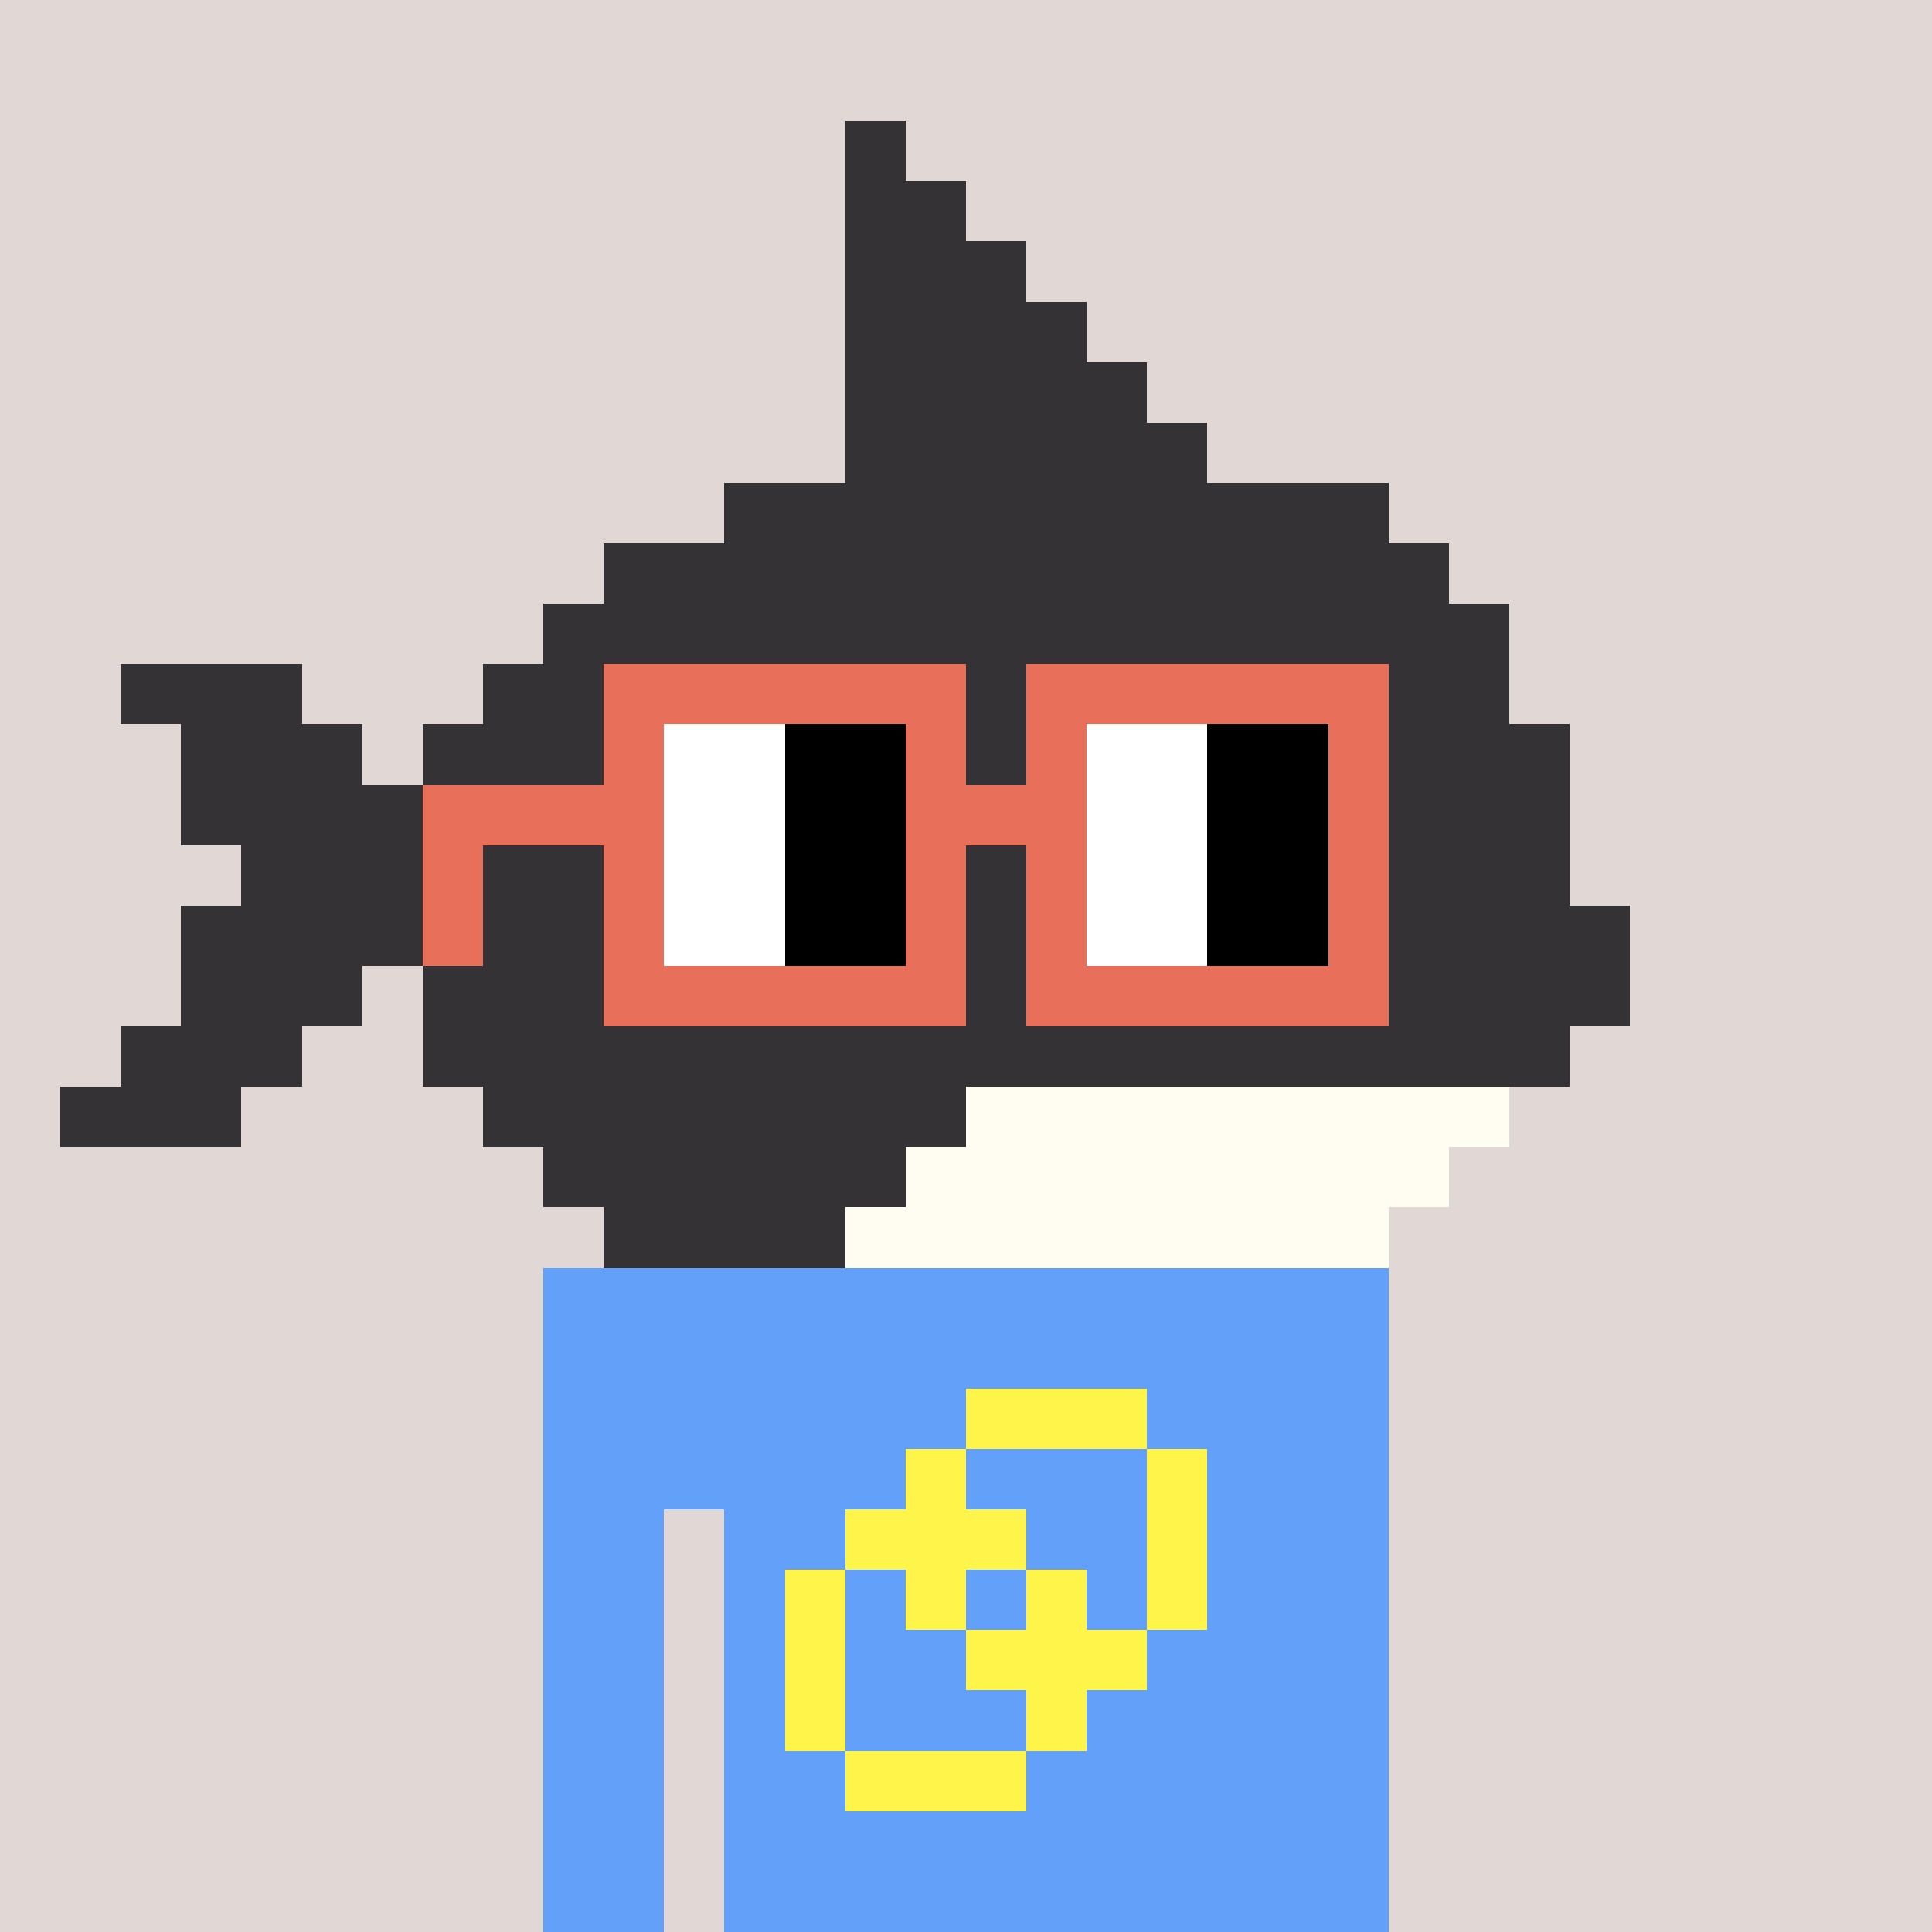 <svg xmlns="http://www.w3.org/2000/svg" width="320" height="320" shape-rendering="crispEdges" viewBox="0 0 320 320"><g filter="url(#alteration)"><rect width="100%" height="100%" fill="#e1d7d5"/><rect width="140" height="10" x="90" y="210" fill="#63a0f9"/><rect width="140" height="10" x="90" y="220" fill="#63a0f9"/><rect width="140" height="10" x="90" y="230" fill="#63a0f9"/><rect width="140" height="10" x="90" y="240" fill="#63a0f9"/><rect width="20" height="10" x="90" y="250" fill="#63a0f9"/><rect width="110" height="10" x="120" y="250" fill="#63a0f9"/><rect width="20" height="10" x="90" y="260" fill="#63a0f9"/><rect width="110" height="10" x="120" y="260" fill="#63a0f9"/><rect width="20" height="10" x="90" y="270" fill="#63a0f9"/><rect width="110" height="10" x="120" y="270" fill="#63a0f9"/><rect width="20" height="10" x="90" y="280" fill="#63a0f9"/><rect width="110" height="10" x="120" y="280" fill="#63a0f9"/><rect width="20" height="10" x="90" y="290" fill="#63a0f9"/><rect width="110" height="10" x="120" y="290" fill="#63a0f9"/><rect width="20" height="10" x="90" y="300" fill="#63a0f9"/><rect width="110" height="10" x="120" y="300" fill="#63a0f9"/><rect width="20" height="10" x="90" y="310" fill="#63a0f9"/><rect width="110" height="10" x="120" y="310" fill="#63a0f9"/><rect width="30" height="10" x="160" y="230" fill="#fff449"/><rect width="10" height="10" x="150" y="240" fill="#fff449"/><rect width="10" height="10" x="190" y="240" fill="#fff449"/><rect width="30" height="10" x="140" y="250" fill="#fff449"/><rect width="10" height="10" x="190" y="250" fill="#fff449"/><rect width="10" height="10" x="130" y="260" fill="#fff449"/><rect width="10" height="10" x="150" y="260" fill="#fff449"/><rect width="10" height="10" x="170" y="260" fill="#fff449"/><rect width="10" height="10" x="190" y="260" fill="#fff449"/><rect width="10" height="10" x="130" y="270" fill="#fff449"/><rect width="30" height="10" x="160" y="270" fill="#fff449"/><rect width="10" height="10" x="130" y="280" fill="#fff449"/><rect width="10" height="10" x="170" y="280" fill="#fff449"/><rect width="30" height="10" x="140" y="290" fill="#fff449"/><rect width="10" height="10" x="140" y="20" fill="#343235"/><rect width="20" height="10" x="140" y="30" fill="#343235"/><rect width="30" height="10" x="140" y="40" fill="#343235"/><rect width="40" height="10" x="140" y="50" fill="#343235"/><rect width="50" height="10" x="140" y="60" fill="#343235"/><rect width="60" height="10" x="140" y="70" fill="#343235"/><rect width="110" height="10" x="120" y="80" fill="#343235"/><rect width="140" height="10" x="100" y="90" fill="#343235"/><rect width="160" height="10" x="90" y="100" fill="#343235"/><rect width="30" height="10" x="20" y="110" fill="#343235"/><rect width="170" height="10" x="80" y="110" fill="#343235"/><rect width="30" height="10" x="30" y="120" fill="#343235"/><rect width="190" height="10" x="70" y="120" fill="#343235"/><rect width="230" height="10" x="30" y="130" fill="#343235"/><rect width="220" height="10" x="40" y="140" fill="#343235"/><rect width="240" height="10" x="30" y="150" fill="#343235"/><rect width="30" height="10" x="30" y="160" fill="#343235"/><rect width="200" height="10" x="70" y="160" fill="#343235"/><rect width="30" height="10" x="20" y="170" fill="#343235"/><rect width="190" height="10" x="70" y="170" fill="#343235"/><rect width="30" height="10" x="10" y="180" fill="#343235"/><rect width="80" height="10" x="80" y="180" fill="#343235"/><rect width="90" height="10" x="160" y="180" fill="#fffdf2"/><rect width="60" height="10" x="90" y="190" fill="#343235"/><rect width="90" height="10" x="150" y="190" fill="#fffdf2"/><rect width="40" height="10" x="100" y="200" fill="#343235"/><rect width="90" height="10" x="140" y="200" fill="#fffdf2"/><rect width="60" height="10" x="100" y="110" fill="#e8705b"/><rect width="60" height="10" x="170" y="110" fill="#e8705b"/><rect width="10" height="10" x="100" y="120" fill="#e8705b"/><rect width="20" height="10" x="110" y="120" fill="#fff"/><rect width="20" height="10" x="130" y="120" fill="#000"/><rect width="10" height="10" x="150" y="120" fill="#e8705b"/><rect width="10" height="10" x="170" y="120" fill="#e8705b"/><rect width="20" height="10" x="180" y="120" fill="#fff"/><rect width="20" height="10" x="200" y="120" fill="#000"/><rect width="10" height="10" x="220" y="120" fill="#e8705b"/><rect width="40" height="10" x="70" y="130" fill="#e8705b"/><rect width="20" height="10" x="110" y="130" fill="#fff"/><rect width="20" height="10" x="130" y="130" fill="#000"/><rect width="30" height="10" x="150" y="130" fill="#e8705b"/><rect width="20" height="10" x="180" y="130" fill="#fff"/><rect width="20" height="10" x="200" y="130" fill="#000"/><rect width="10" height="10" x="220" y="130" fill="#e8705b"/><rect width="10" height="10" x="70" y="140" fill="#e8705b"/><rect width="10" height="10" x="100" y="140" fill="#e8705b"/><rect width="20" height="10" x="110" y="140" fill="#fff"/><rect width="20" height="10" x="130" y="140" fill="#000"/><rect width="10" height="10" x="150" y="140" fill="#e8705b"/><rect width="10" height="10" x="170" y="140" fill="#e8705b"/><rect width="20" height="10" x="180" y="140" fill="#fff"/><rect width="20" height="10" x="200" y="140" fill="#000"/><rect width="10" height="10" x="220" y="140" fill="#e8705b"/><rect width="10" height="10" x="70" y="150" fill="#e8705b"/><rect width="10" height="10" x="100" y="150" fill="#e8705b"/><rect width="20" height="10" x="110" y="150" fill="#fff"/><rect width="20" height="10" x="130" y="150" fill="#000"/><rect width="10" height="10" x="150" y="150" fill="#e8705b"/><rect width="10" height="10" x="170" y="150" fill="#e8705b"/><rect width="20" height="10" x="180" y="150" fill="#fff"/><rect width="20" height="10" x="200" y="150" fill="#000"/><rect width="10" height="10" x="220" y="150" fill="#e8705b"/><rect width="60" height="10" x="100" y="160" fill="#e8705b"/><rect width="60" height="10" x="170" y="160" fill="#e8705b"/></g><defs><filter id="alteration" width="200%" height="200%" x="-50%" y="-50%"><feTile width="140" height="100" x="90" y="100" in="SourceGraphic"/><feTile width="320" height="320" x="0" y="0"/><feBlend in2="SourceGraphic" mode="color-burn"/><feTile width="320" height="320" x="0" y="0"/><feBlend in2="SourceGraphic" mode="color-burn"/><feTile width="320" height="320" x="0" y="0"/><feBlend in2="SourceGraphic" mode="color-burn"/></filter></defs></svg>